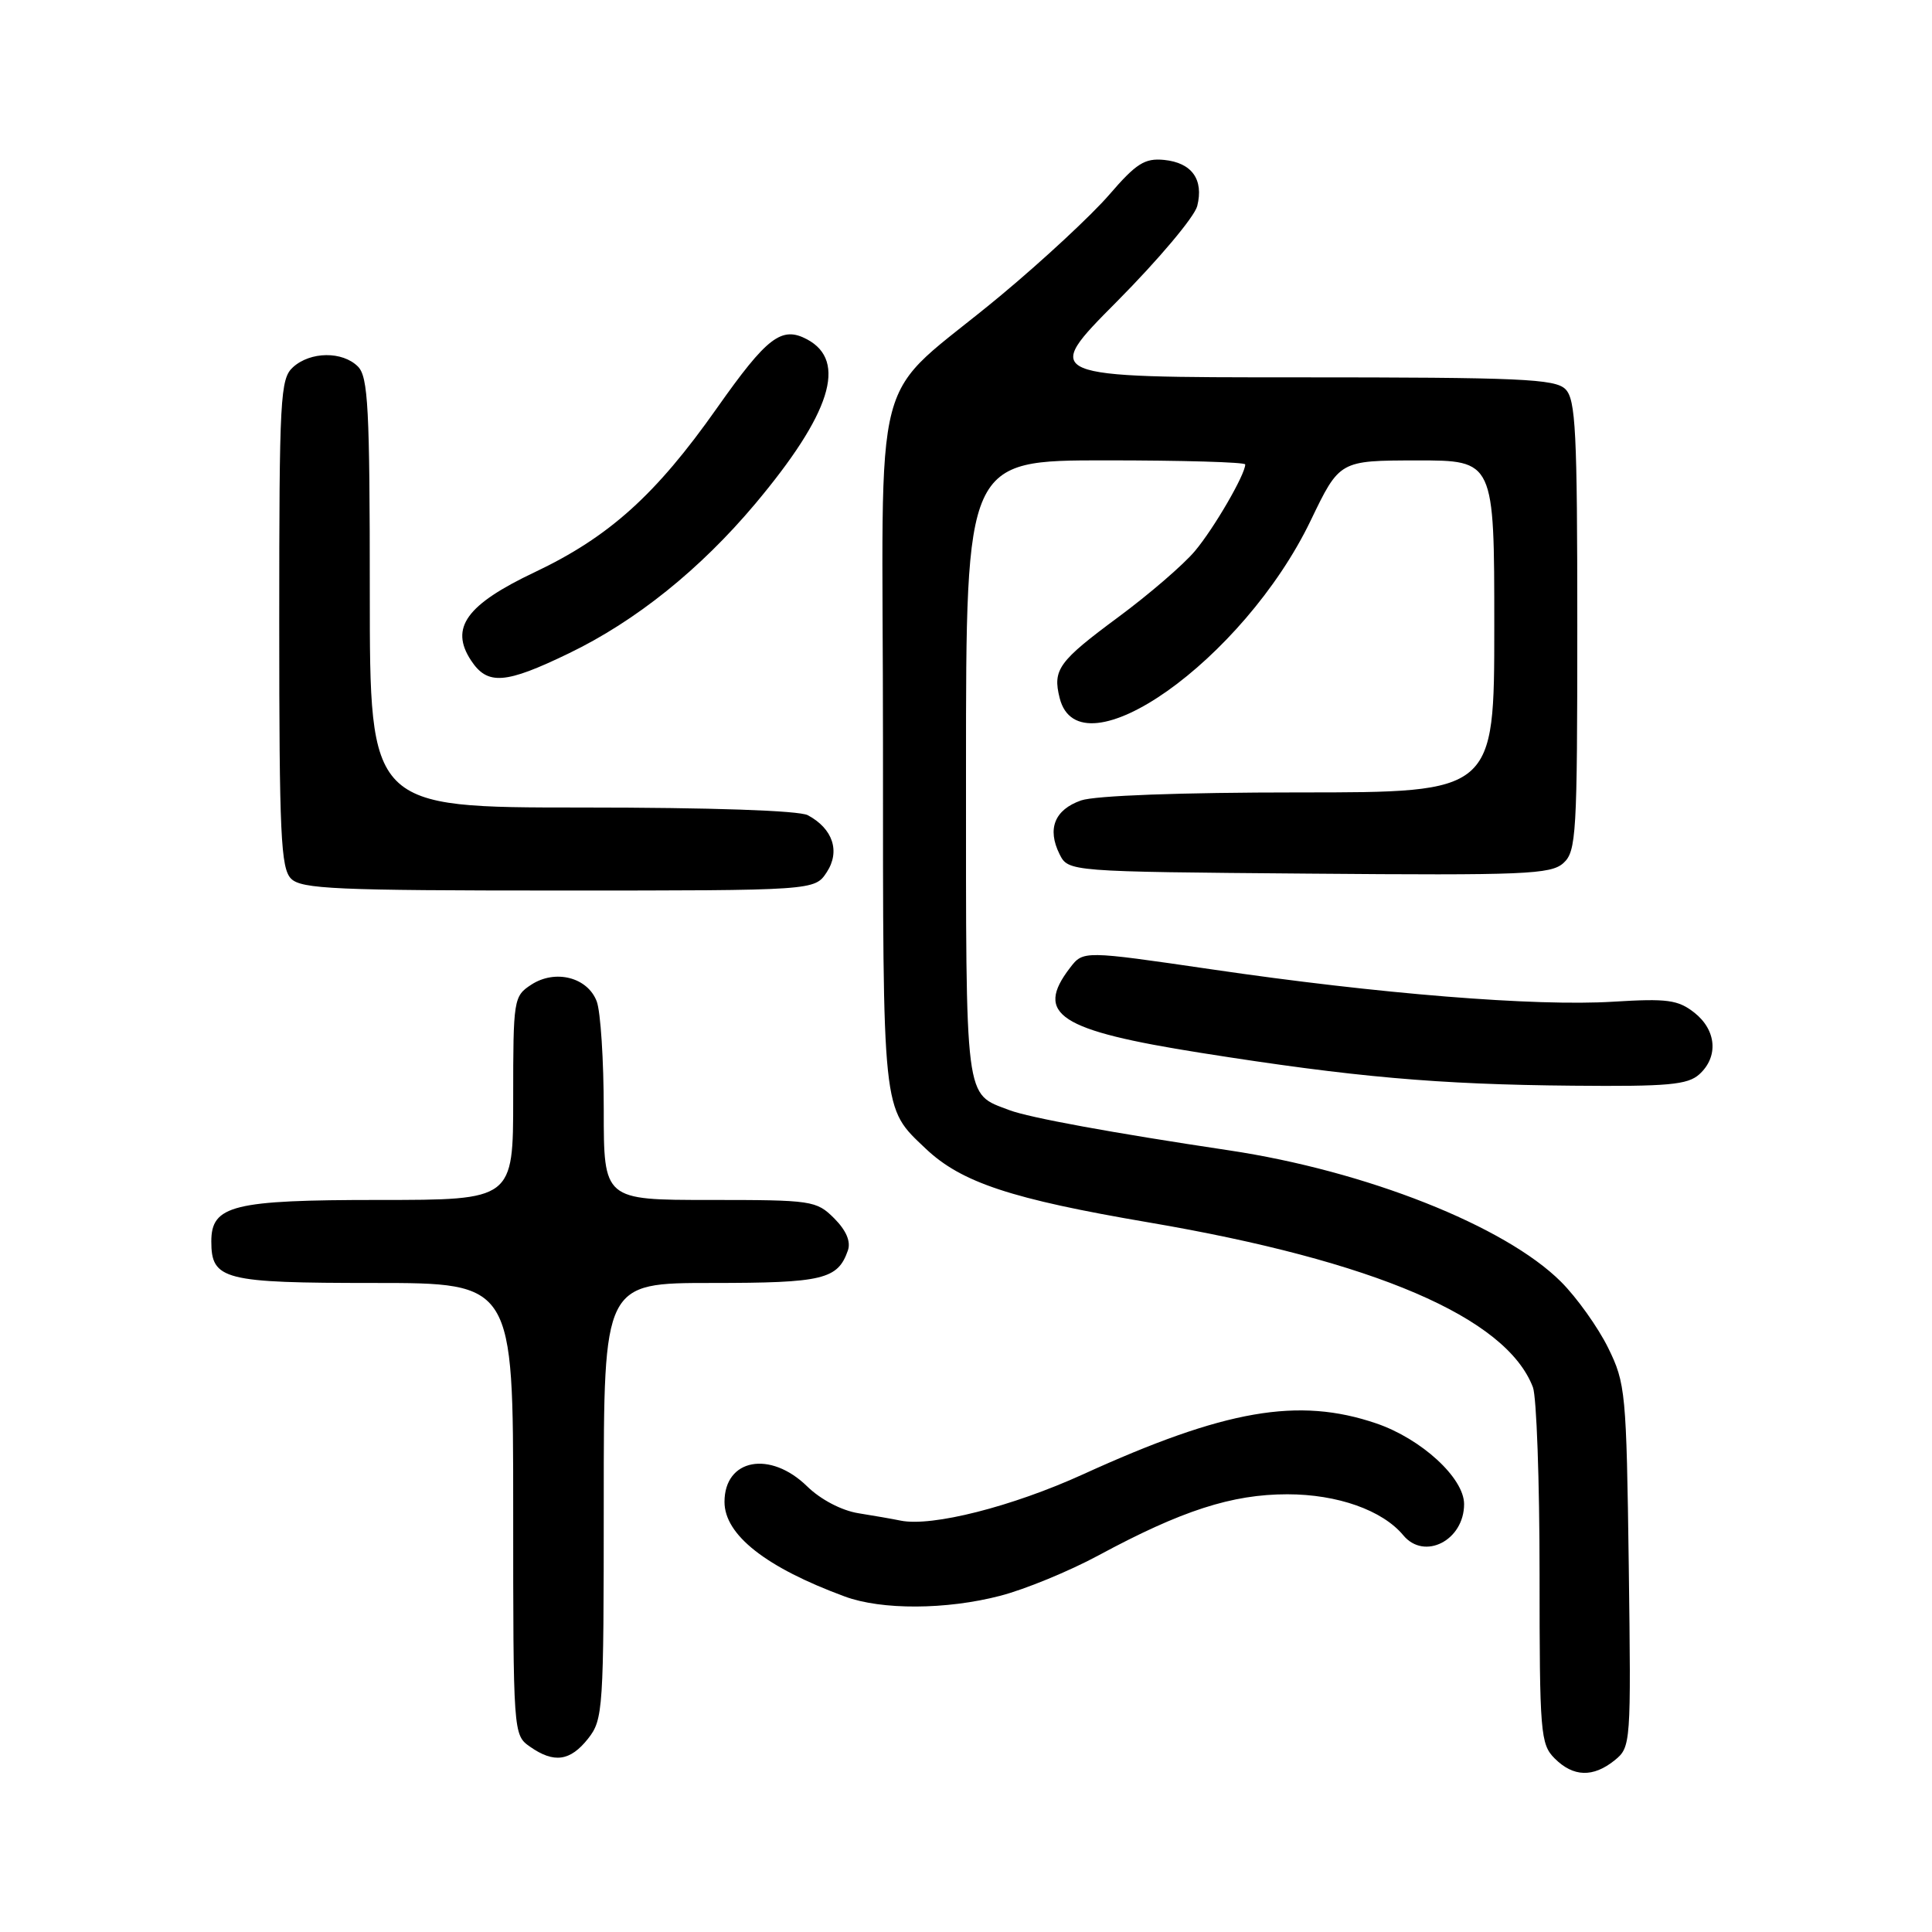 <?xml version="1.0" encoding="UTF-8" standalone="no"?>
<!DOCTYPE svg PUBLIC "-//W3C//DTD SVG 1.1//EN" "http://www.w3.org/Graphics/SVG/1.1/DTD/svg11.dtd" >
<svg xmlns="http://www.w3.org/2000/svg" xmlns:xlink="http://www.w3.org/1999/xlink" version="1.1" viewBox="0 0 256 256">
 <g >
 <path fill="currentColor"
d=" M 213.96 233.24 C 216.10 231.50 216.13 231.11 215.82 207.49 C 215.51 184.45 215.40 183.30 213.08 178.58 C 211.74 175.87 208.94 171.94 206.85 169.85 C 199.45 162.45 180.98 155.14 162.80 152.42 C 147.43 150.12 136.39 148.10 133.75 147.10 C 127.77 144.82 128.00 146.60 128.00 101.93 C 128.00 61.00 128.00 61.00 146.50 61.00 C 156.68 61.00 165.00 61.24 165.00 61.54 C 165.00 62.88 160.84 70.04 158.33 73.02 C 156.81 74.83 152.26 78.75 148.22 81.74 C 140.26 87.63 139.46 88.72 140.41 92.49 C 143.01 102.86 164.78 87.47 173.68 68.96 C 177.50 61.02 177.50 61.02 187.75 61.01 C 198.00 61.00 198.00 61.00 198.00 83.00 C 198.00 105.00 198.00 105.00 172.15 105.00 C 156.47 105.00 145.10 105.42 143.25 106.06 C 139.74 107.29 138.73 109.82 140.39 113.17 C 141.56 115.50 141.56 115.50 173.43 115.76 C 202.04 116.00 205.50 115.86 207.16 114.36 C 208.87 112.81 209.00 110.58 209.00 82.92 C 209.00 57.18 208.79 52.93 207.43 51.57 C 206.06 50.20 201.44 50.00 171.94 50.00 C 138.01 50.00 138.01 50.00 148.00 39.95 C 153.49 34.42 158.28 28.73 158.64 27.30 C 159.52 23.78 157.93 21.56 154.25 21.19 C 151.68 20.94 150.56 21.65 146.98 25.80 C 144.65 28.50 138.22 34.48 132.67 39.10 C 114.90 53.91 117.00 45.95 117.00 98.47 C 117.00 147.99 116.86 146.69 122.66 152.20 C 127.39 156.69 134.03 158.88 152.17 161.97 C 182.12 167.07 199.59 174.56 203.12 183.82 C 203.60 185.09 204.00 196.23 204.00 208.57 C 204.00 229.67 204.12 231.12 206.00 233.00 C 208.47 235.47 211.10 235.55 213.96 233.24 Z  M 77.93 230.37 C 79.92 227.84 80.00 226.55 80.00 198.87 C 80.00 170.00 80.00 170.00 94.31 170.00 C 109.06 170.00 111.01 169.53 112.35 165.69 C 112.76 164.51 112.13 163.04 110.54 161.44 C 108.17 159.08 107.61 159.00 94.05 159.00 C 80.00 159.00 80.00 159.00 80.00 147.07 C 80.00 140.50 79.58 134.03 79.07 132.69 C 77.86 129.49 73.57 128.40 70.39 130.48 C 68.06 132.00 68.00 132.41 68.00 145.52 C 68.00 159.00 68.00 159.00 50.22 159.00 C 30.87 159.00 28.00 159.71 28.00 164.49 C 28.00 169.59 29.62 170.00 49.57 170.00 C 68.00 170.00 68.00 170.00 68.00 199.94 C 68.00 229.75 68.01 229.89 70.22 231.44 C 73.41 233.68 75.56 233.37 77.93 230.37 Z  M 132.54 211.45 C 135.82 210.60 141.68 208.19 145.57 206.09 C 156.58 200.15 163.24 198.00 170.58 198.00 C 177.22 198.00 183.18 200.11 185.94 203.43 C 188.74 206.81 194.00 204.11 194.00 199.30 C 194.00 195.84 188.34 190.65 182.37 188.61 C 172.05 185.09 162.32 186.78 143.50 195.36 C 134.10 199.64 123.49 202.33 119.34 201.49 C 118.33 201.28 115.81 200.84 113.74 200.51 C 111.51 200.15 108.74 198.70 106.95 196.95 C 102.05 192.16 96.00 193.29 96.00 199.01 C 96.00 203.38 101.49 207.70 111.95 211.55 C 116.82 213.35 125.41 213.31 132.54 211.45 Z  M 225.17 142.35 C 227.73 140.03 227.45 136.50 224.51 134.18 C 222.34 132.48 220.92 132.29 213.76 132.73 C 203.48 133.37 182.72 131.70 160.52 128.44 C 143.54 125.96 143.54 125.96 141.79 128.23 C 137.04 134.41 140.30 136.53 159.12 139.51 C 179.47 142.73 190.45 143.70 208.42 143.86 C 221.03 143.98 223.63 143.74 225.17 142.35 Z  M 109.55 115.57 C 111.36 112.80 110.36 109.80 107.04 108.02 C 105.87 107.40 94.28 107.00 77.07 107.00 C 49.00 107.00 49.00 107.00 49.00 78.57 C 49.00 54.06 48.78 49.93 47.43 48.57 C 45.38 46.52 41.14 46.56 38.83 48.65 C 37.13 50.19 37.00 52.59 37.00 82.58 C 37.00 110.59 37.21 115.06 38.57 116.43 C 39.94 117.80 44.56 118.00 74.05 118.00 C 107.95 118.00 107.95 118.00 109.55 115.57 Z  M 75.40 86.56 C 84.26 82.28 92.76 75.45 100.06 66.77 C 110.09 54.82 112.30 47.84 106.95 44.97 C 103.57 43.17 101.66 44.62 94.98 54.10 C 86.90 65.57 80.71 71.14 70.87 75.81 C 61.80 80.11 59.58 83.18 62.40 87.49 C 64.59 90.83 66.93 90.66 75.40 86.56 Z "/>
</g>
</svg>